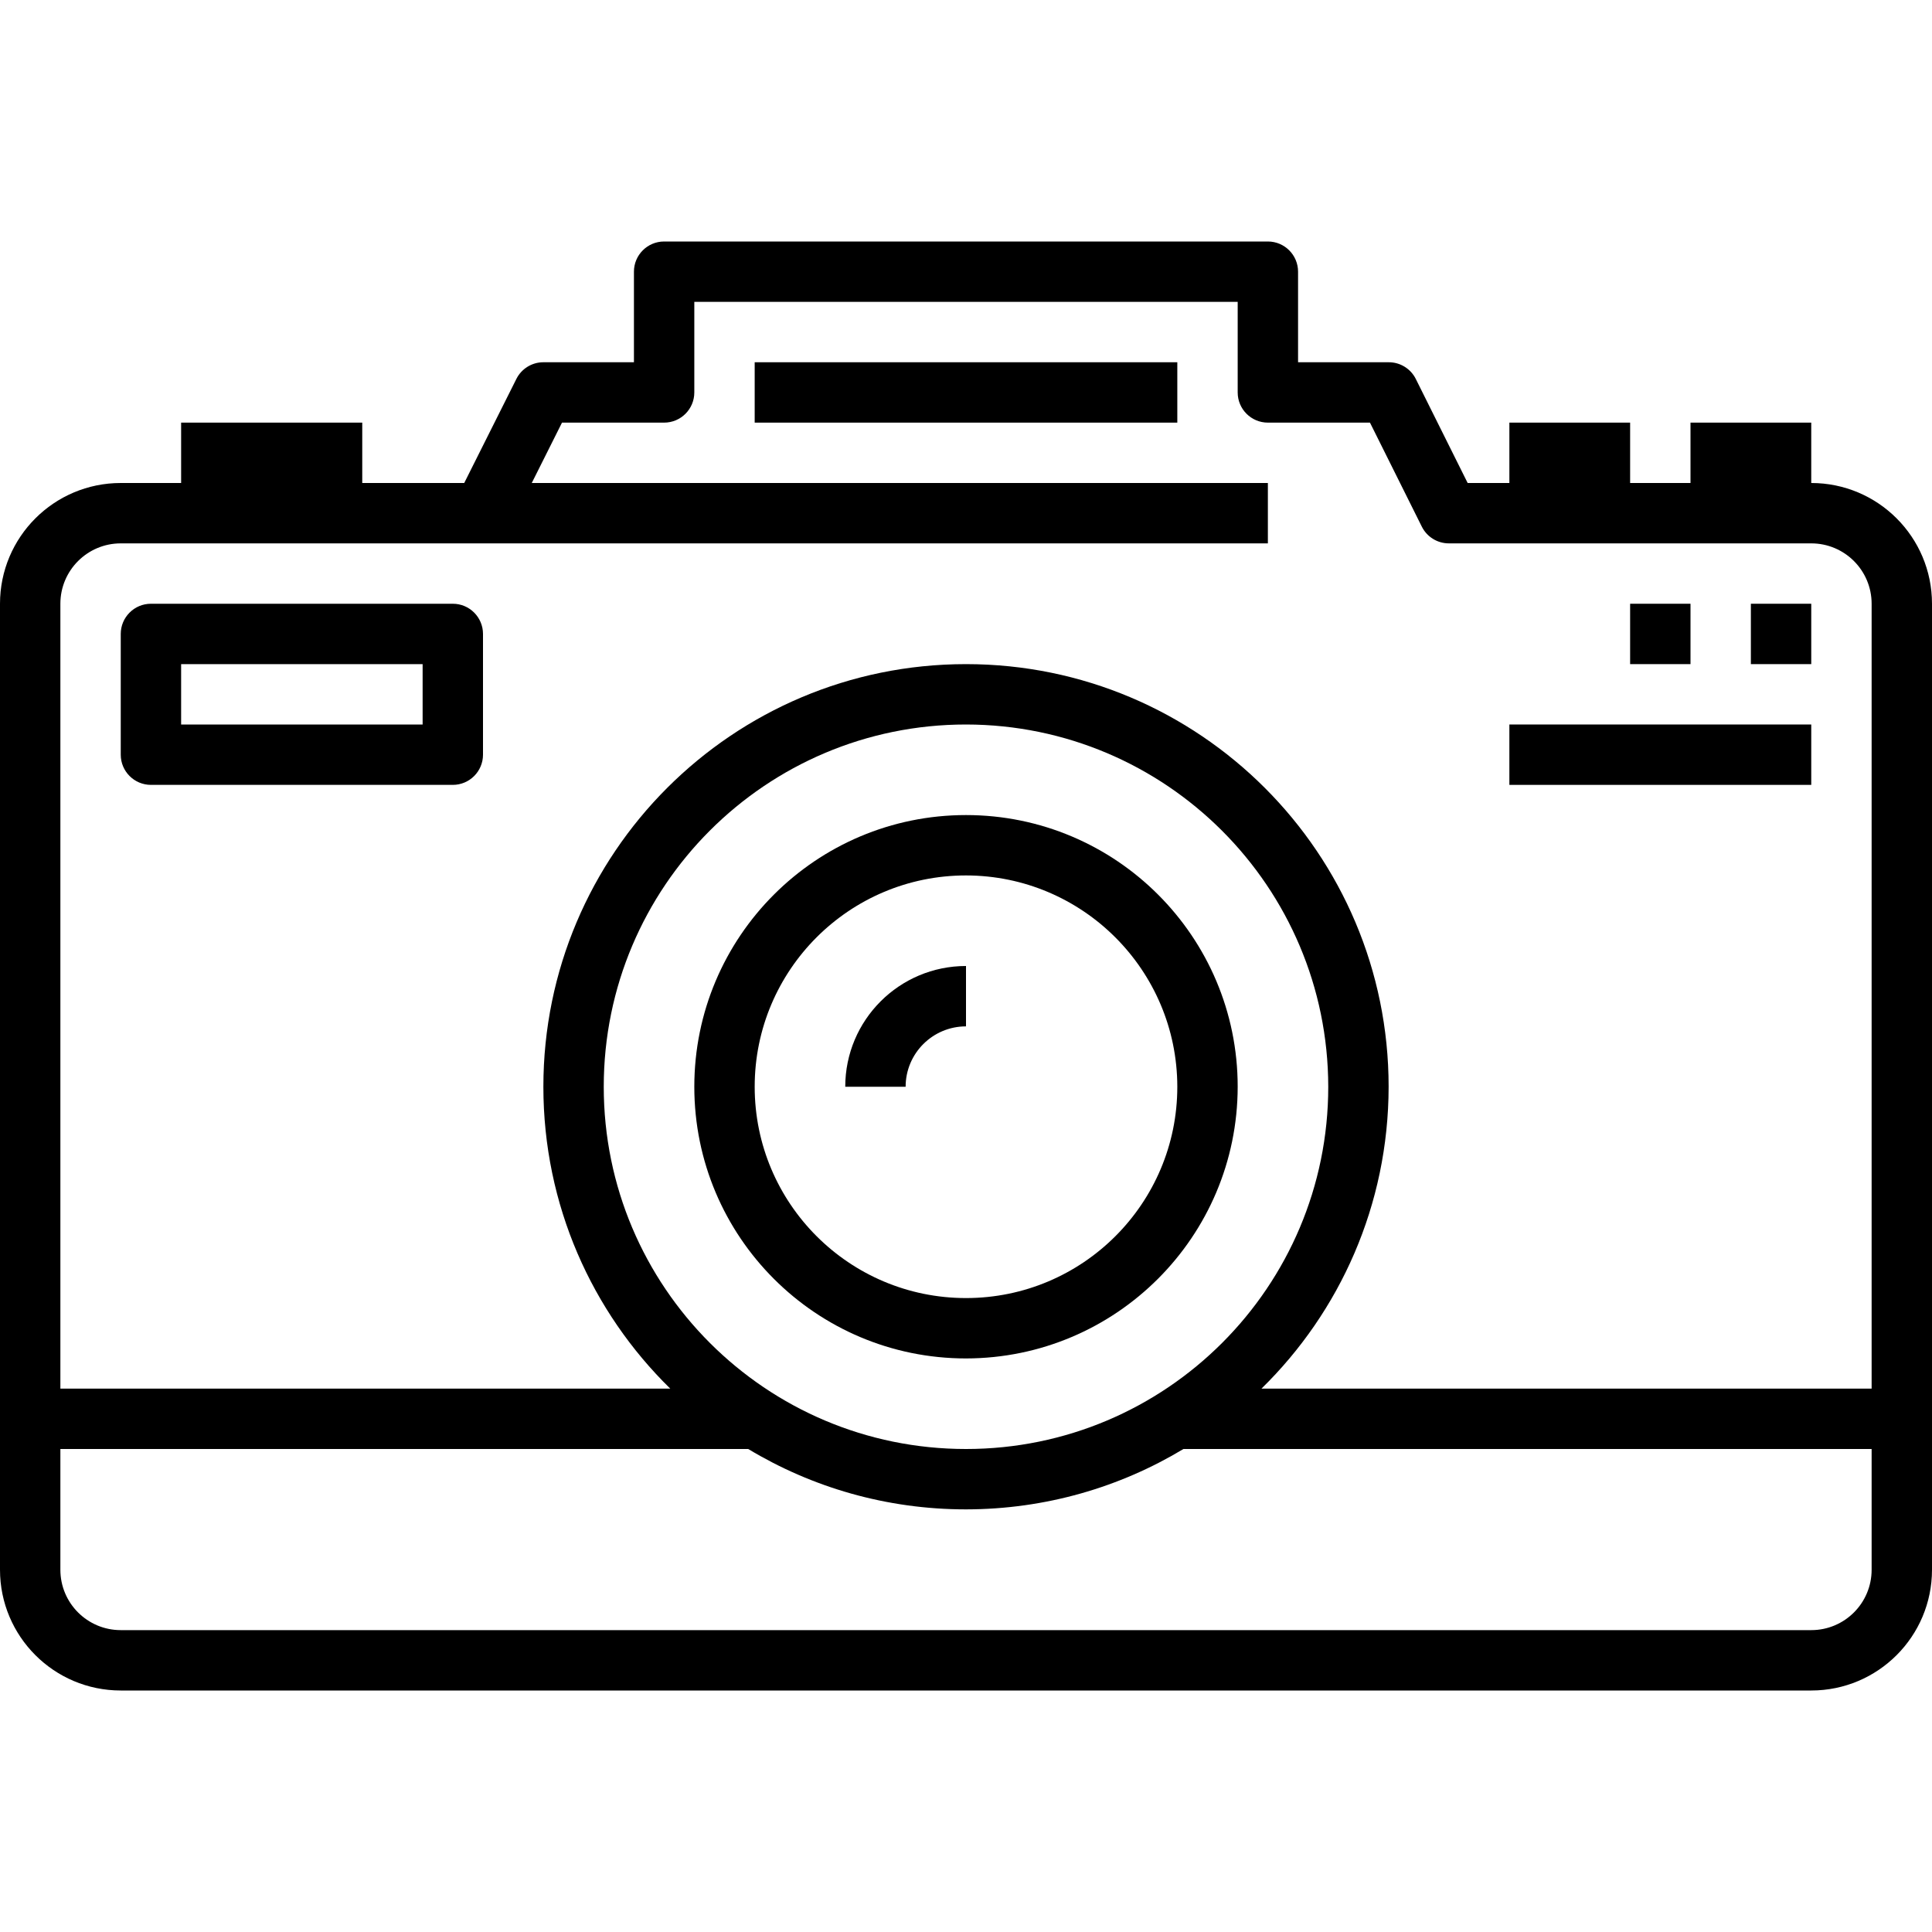 <?xml version="1.0" encoding="iso-8859-1"?>
<!-- Generator: Adobe Illustrator 19.0.0, SVG Export Plug-In . SVG Version: 6.00 Build 0)  -->
<svg version="1.1" id="Capa_1" xmlns="http://www.w3.org/2000/svg" xmlns:xlink="http://www.w3.org/1999/xlink" x="0px" y="0px"
	 viewBox="0 0 512 512" style="enable-background:new 0 0 512 512;" xml:space="preserve">
<g>
	<g>
		<g>
			<path d="M480,128v-16h-32v16h-16v-16h-32v16h-11.056L375.2,100.424c-1.362-2.725-4.153-4.441-7.2-4.424h-24V72
				c0-4.418-3.582-8-8-8H176c-4.418,0-8,3.582-8,8v24h-24c-3.028,0-5.796,1.709-7.152,4.416L123.024,128H96v-16H48v16H32
				c-17.673,0-32,14.327-32,32v256c0,17.673,14.327,32,32,32h448c17.673,0,32-14.327,32-32V160C512,142.327,497.673,128,480,128z
				 M32,144h96h208v-16H140.922l8.014-16H176c4.418,0,8-3.582,8-8V80h144v24c0,4.418,3.582,8,8,8h27.056l13.744,27.576
				c1.362,2.725,4.153,4.441,7.2,4.424h96c8.837,0,16,7.163,16,16v208H334.302c20.764-20.327,33.665-48.654,33.698-80
				c0-61.856-50.144-112-112-112s-112,50.144-112,112c0,31.342,12.879,59.671,33.627,80H16V160C16,151.163,23.163,144,32,144z
				 M160,288c0-53.019,42.981-96,96-96c52.996,0.057,95.943,43.004,96,96c0,53.019-42.981,96-96,96S160,341.019,160,288z M480,432
				H32c-8.837,0-16-7.163-16-16v-32h182.287c16.855,10.155,36.601,16,57.713,16c21.078-0.023,40.79-5.865,57.625-16H496v32
				C496,424.837,488.837,432,480,432z"/>
			<rect x="200" y="96" width="112" height="16"/>
			<path d="M328,288c0-39.765-32.235-72-72-72c-39.764,0-72,32.235-72,72c0,39.764,32.236,72,72,72
				C295.744,359.951,327.952,327.744,328,288z M200,288c0-30.928,25.072-56,56-56c30.913,0.035,55.965,25.087,56,56
				c0,30.928-25.072,56-56,56C225.072,344,200,318.928,200,288z"/>
			<path d="M256,256c-17.673,0-32,14.327-32,32h16c0-8.837,7.163-16,16-16V256z"/>
			<path d="M40,208h80c4.418,0,8-3.582,8-8v-32c0-4.418-3.582-8-8-8H40c-4.418,0-8,3.582-8,8v32C32,204.418,35.582,208,40,208z
				 M48,176h64v16H48V176z"/>
			<rect x="464" y="160" width="16" height="16"/>
			<rect x="432" y="160" width="16" height="16"/>
			<rect x="400" y="192" width="80" height="16"/>
		</g>
	</g>
</g>
<g>
</g>
<g>
</g>
<g>
</g>
<g>
</g>
<g>
</g>
<g>
</g>
<g>
</g>
<g>
</g>
<g>
</g>
<g>
</g>
<g>
</g>
<g>
</g>
<g>
</g>
<g>
</g>
<g>
</g>
</svg>
